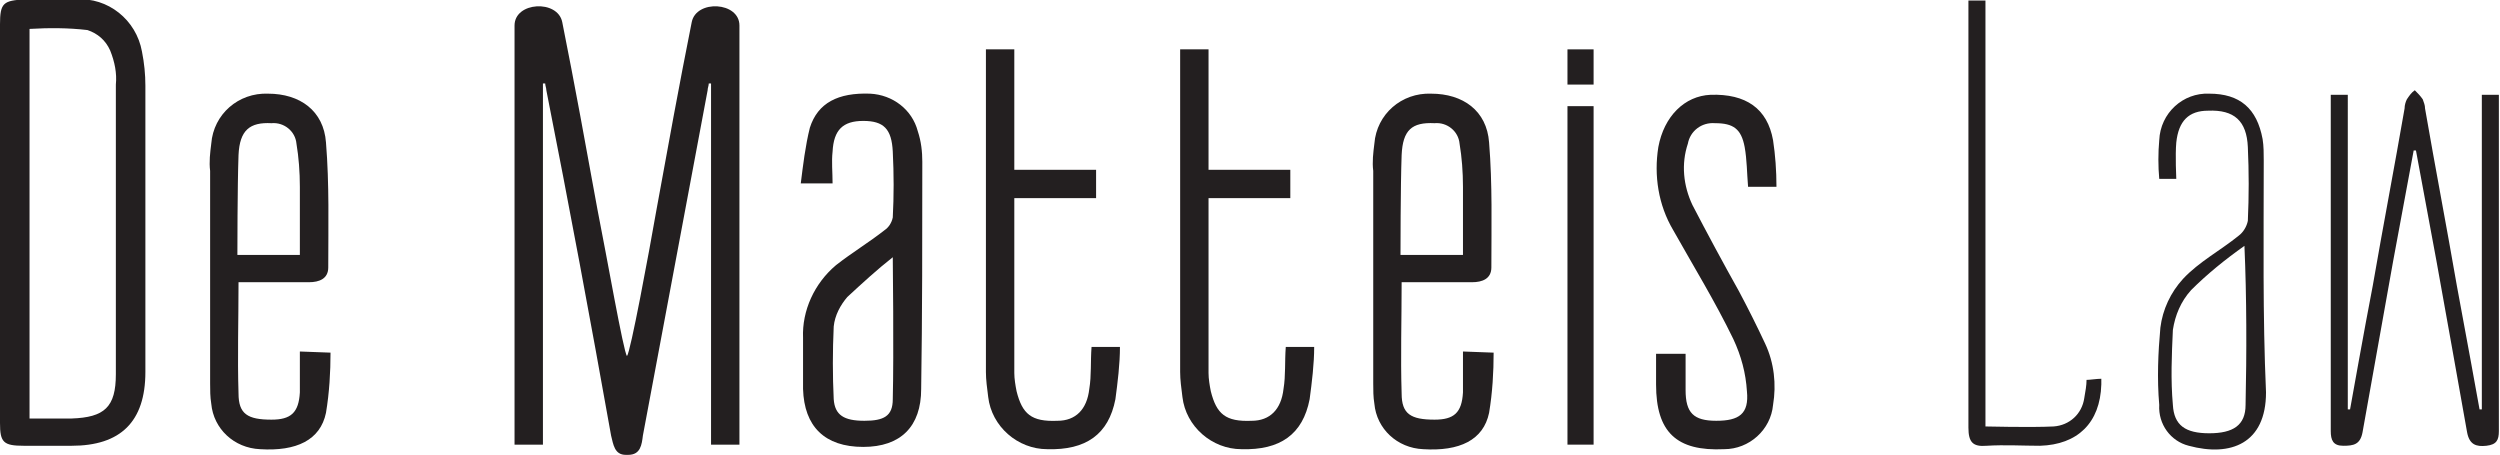 <?xml version="1.0" encoding="UTF-8"?>
<!-- Generator: Adobe Illustrator 27.7.0, SVG Export Plug-In . SVG Version: 6.00 Build 0)  -->
<svg xmlns="http://www.w3.org/2000/svg" xmlns:xlink="http://www.w3.org/1999/xlink" version="1.1" id="Layer_1" x="0px" y="0px" viewBox="0 0 220.1 40.1" style="enable-background:new 0 0 220.1 40.1;" xml:space="preserve">
<style type="text/css">
	.st0{fill:#231F20;}
</style>
<g transform="translate(-1 -13.754)">
	<path class="st0" d="M56.3,53.8c1.1,0,1.2-0.9,1.3-1.7c1.9-10.1,3.8-20.3,5.7-30.4c0-0.2,0.1-0.4,0.1-0.6l0.2,0v31.8h2.5   c0,0,0-25.1,0-36.9c0-2.1-3.8-2.3-4.2-0.3c-1.1,5.5-2.1,11-3.1,16.5c-0.7,4-2.3,12.6-2.6,12.9c-0.3-0.3-1.8-8.9-2.6-12.9   c-1-5.5-2-11-3.1-16.5c-0.4-2-4.2-1.8-4.2,0.3c0,11.8,0,36.9,0,36.9h2.5V21.1l0.2,0c0,0.2,0.1,0.4,0.1,0.6   C51.1,31.8,53,42,54.8,52.1c0.2,0.8,0.3,1.7,1.3,1.7L56.3,53.8z"></path>
	<path class="st0" d="M213.7,27c0.6,3.2,1.2,6.5,1.8,9.7c0.9,5,1.8,10,2.7,15.1c0.2,1.1,0.8,1.3,1.7,1.2s1.1-0.5,1.1-1.3   c0-9.6,0-29.6,0-29.6h-1.5v27.7l-0.2,0c0,0-1.3-7.2-2-10.9c-0.9-5.2-1.9-10.4-2.8-15.6c0-0.3-0.1-0.5-0.2-0.8   c-0.2-0.3-0.5-0.6-0.7-0.8c-0.3,0.2-0.5,0.5-0.7,0.8c-0.1,0.2-0.2,0.5-0.2,0.8c-0.9,5.2-1.9,10.4-2.8,15.6c-0.7,3.6-2,10.9-2,10.9   l-0.2,0V22.1h-1.5c0,0,0,20,0,29.6c0,0.8,0.2,1.3,1.1,1.3s1.5-0.1,1.7-1.2c0.9-5,1.8-10.1,2.7-15.1c0.6-3.2,1.2-6.5,1.8-9.7   L213.7,27L213.7,27z"></path>
	<path class="st0" d="M146.8,44.9c0,1,0,1.9,0,2.7c0,4.2,1.8,5.9,6,5.7c2.2,0,4.1-1.7,4.3-3.9c0.3-1.8,0.1-3.7-0.7-5.4   c-0.7-1.5-1.5-3.1-2.3-4.6c-1.4-2.5-2.8-5.1-4.1-7.6c-0.8-1.7-1-3.6-0.4-5.4c0.2-1.1,1.2-1.9,2.4-1.8c1.6,0,2.3,0.5,2.6,2.1   c0.2,1.1,0.2,2.3,0.3,3.5h2.5c0-1.4-0.1-2.8-0.3-4.1c-0.5-2.8-2.4-4.1-5.5-4c-2.3,0.1-4.1,1.9-4.6,4.6c-0.4,2.5,0,5.1,1.3,7.3   c1.8,3.2,3.7,6.3,5.3,9.6c0.7,1.5,1.1,3,1.2,4.6c0.2,2-0.7,2.6-2.7,2.6c-2,0-2.7-0.7-2.7-2.7c0-1.1,0-2.1,0-3.2L146.8,44.9z"></path>
	<path class="st0" d="M97.1,44.3c-0.1,1.3,0,2.5-0.2,3.7c-0.2,1.8-1.2,2.8-2.8,2.8c-2.3,0.1-3.1-0.6-3.6-2.6   c-0.1-0.5-0.2-1.1-0.2-1.6c0-4.8,0-15.4,0-15.4h7.2v-2.5h-7.2V18.1h-2.5c0,0,0,19.3,0,28.4c0,0.7,0.1,1.4,0.2,2.2   c0.3,2.6,2.6,4.6,5.2,4.6c3.4,0.1,5.4-1.3,6-4.4c0.2-1.5,0.4-3.1,0.4-4.6L97.1,44.3z"></path>
	<path class="st0" d="M114.2,44.3c-0.1,1.3,0,2.5-0.2,3.7c-0.2,1.8-1.2,2.8-2.8,2.8c-2.3,0.1-3.1-0.6-3.6-2.6   c-0.1-0.5-0.2-1.1-0.2-1.6c0-4.8,0-15.4,0-15.4h7.2v-2.5h-7.2V18.1h-2.5c0,0,0,19.3,0,28.4c0,0.7,0.1,1.4,0.2,2.2   c0.3,2.6,2.6,4.6,5.2,4.6c3.4,0.1,5.4-1.3,6-4.4c0.2-1.5,0.4-3.1,0.4-4.6L114.2,44.3z"></path>
	<path class="st0" d="M174.3,13.8c0,0.5,0,30.6,0,37.6c0,1.3,0.4,1.7,1.6,1.6c1.6-0.1,3.2,0,4.7,0c3.3-0.1,5.3-2,5.4-5.4   c0-0.2,0-0.3,0-0.5c-0.4,0-1,0.1-1.3,0.1c0,0.5-0.1,1-0.2,1.6c-0.2,1.4-1.3,2.4-2.7,2.5c-2,0.1-6,0-6,0V13.8H174.3z"></path>
	<rect x="139" y="23.1" class="st0" width="2.3" height="29.8"></rect>
	<rect x="139" y="18.1" class="st0" width="2.3" height="3.1"></rect>
	<path class="st0" d="M13.8,21.3c0-1-0.1-2-0.3-3c-0.5-2.8-3-4.8-5.8-4.6c-1.5,0-3,0-4.5,0C1.3,13.8,1,14,1,15.9C1,21.7,1,45.1,1,51   c0,1.7,0.3,2,2.1,2c1.4,0,2.8,0,4.2,0c4.3,0,6.5-2.1,6.5-6.5C13.8,38.2,13.8,29.7,13.8,21.3z M11.2,46.7c0,2.9-1,3.8-3.9,3.9   c-1.2,0-3.7,0-3.7,0V16.3c1.7-0.1,3.4-0.1,5.1,0.1c0.9,0.3,1.6,0.9,2,1.8c0.4,1,0.6,2,0.5,3C11.2,29.7,11.2,38.2,11.2,46.7z"></path>
	<path class="st0" d="M82.2,28c0-0.9-0.1-1.8-0.4-2.7c-0.5-1.9-2.2-3.2-4.2-3.3c-2.8-0.1-4.6,0.8-5.3,3c-0.4,1.6-0.6,3.3-0.8,4.9   h2.8c0-1-0.1-1.9,0-2.8c0.1-1.9,0.9-2.7,2.7-2.7s2.5,0.7,2.6,2.7s0.1,3.9,0,5.8c-0.1,0.5-0.4,0.9-0.7,1.1c-1.4,1.1-2.9,2-4.3,3.1   c-1.9,1.6-3,4-2.9,6.4c0,1.5,0,3,0,4.5c0.1,3.3,1.9,5.1,5.3,5.1c3.3,0,5.1-1.8,5.1-5.1C82.2,41.5,82.2,34.7,82.2,28z M79.6,48.9   c0,1.5-0.8,1.9-2.5,1.9c-1.8,0-2.6-0.5-2.7-1.9c-0.1-2.1-0.1-4.2,0-6.4c0.1-1,0.6-1.9,1.2-2.6c1.3-1.2,2.6-2.4,4-3.5   C79.6,36.4,79.7,44.9,79.6,48.9L79.6,48.9z"></path>
	<path class="st0" d="M27.4,44.7c0,1.3,0,2.5,0,3.6c-0.1,1.8-0.8,2.4-2.5,2.4c-2.1,0-2.9-0.5-2.9-2.3c-0.1-3.2,0-6.4,0-9.8   c2.2,0,4.2,0,6.2,0c0.9,0,1.7-0.3,1.7-1.3c0-3.7,0.1-7.3-0.2-11c-0.2-2.8-2.3-4.3-5.1-4.3c-2.6-0.1-4.8,1.8-5,4.4   c-0.1,0.8-0.2,1.6-0.1,2.4c0,6.2,0,12.5,0,18.7c0,0.6,0,1.2,0.1,1.8c0.2,2.2,2,3.9,4.3,4c3.2,0.2,5.3-0.8,5.8-3.2   c0.3-1.8,0.4-3.6,0.4-5.3L27.4,44.7z M22,27.4c0.1-2.2,1-2.9,2.9-2.8c1.1-0.1,2.1,0.7,2.2,1.8c0.2,1.2,0.3,2.5,0.3,3.8   c0,2,0,3.9,0,6h-5.5C21.9,36.1,21.9,30.1,22,27.4L22,27.4z"></path>
	<path class="st0" d="M129.8,44.7c0,1.3,0,2.5,0,3.6c-0.1,1.8-0.8,2.4-2.5,2.4c-2.1,0-2.9-0.5-2.9-2.3c-0.1-3.2,0-6.4,0-9.8   c2.2,0,4.2,0,6.2,0c0.9,0,1.7-0.3,1.7-1.3c0-3.7,0.1-7.3-0.2-11c-0.2-2.8-2.3-4.3-5.1-4.3c-2.6-0.1-4.8,1.8-5,4.4   c-0.1,0.8-0.2,1.6-0.1,2.4c0,6.2,0,12.5,0,18.7c0,0.6,0,1.2,0.1,1.8c0.2,2.2,2,3.9,4.3,4c3.2,0.2,5.3-0.8,5.8-3.2   c0.3-1.8,0.4-3.6,0.4-5.3L129.8,44.7z M124.4,27.4c0.1-2.2,0.9-2.9,2.9-2.8c1.1-0.1,2.1,0.7,2.2,1.8c0.2,1.2,0.3,2.5,0.3,3.8   c0,2,0,3.9,0,6h-5.5C124.3,36.1,124.3,30.1,124.4,27.4L124.4,27.4z"></path>
	<path class="st0" d="M200.3,27.9c0-0.6,0-1.3-0.1-1.9c-0.5-2.7-2-4-4.7-4c-2.3-0.1-4.3,1.7-4.4,4.1c-0.1,1.1-0.1,2.3,0,3.4h1.5   c0,0-0.1-2.1,0-3.2c0.2-1.9,1.1-2.8,2.8-2.8c2.3-0.1,3.4,0.9,3.5,3.2c0.1,2.2,0.1,4.3,0,6.5c-0.1,0.5-0.4,1-0.8,1.3   c-1.6,1.3-3.5,2.3-4.9,3.8c-1.1,1.2-1.8,2.7-2,4.3c-0.2,2.2-0.3,4.5-0.1,6.8c-0.1,1.7,1,3.2,2.6,3.6c3.7,1,6.8-0.2,6.8-4.7   C200.2,41.5,200.3,34.7,200.3,27.9z M198.7,49.4c0,1.8-1.1,2.5-3.2,2.5s-3.1-0.7-3.2-2.5c-0.2-2.2-0.1-4.4,0-6.6   c0.2-1.3,0.7-2.5,1.6-3.5c1.4-1.4,3-2.7,4.7-3.9C198.8,39.9,198.8,44.9,198.7,49.4L198.7,49.4z"></path>
</g>
</svg>
